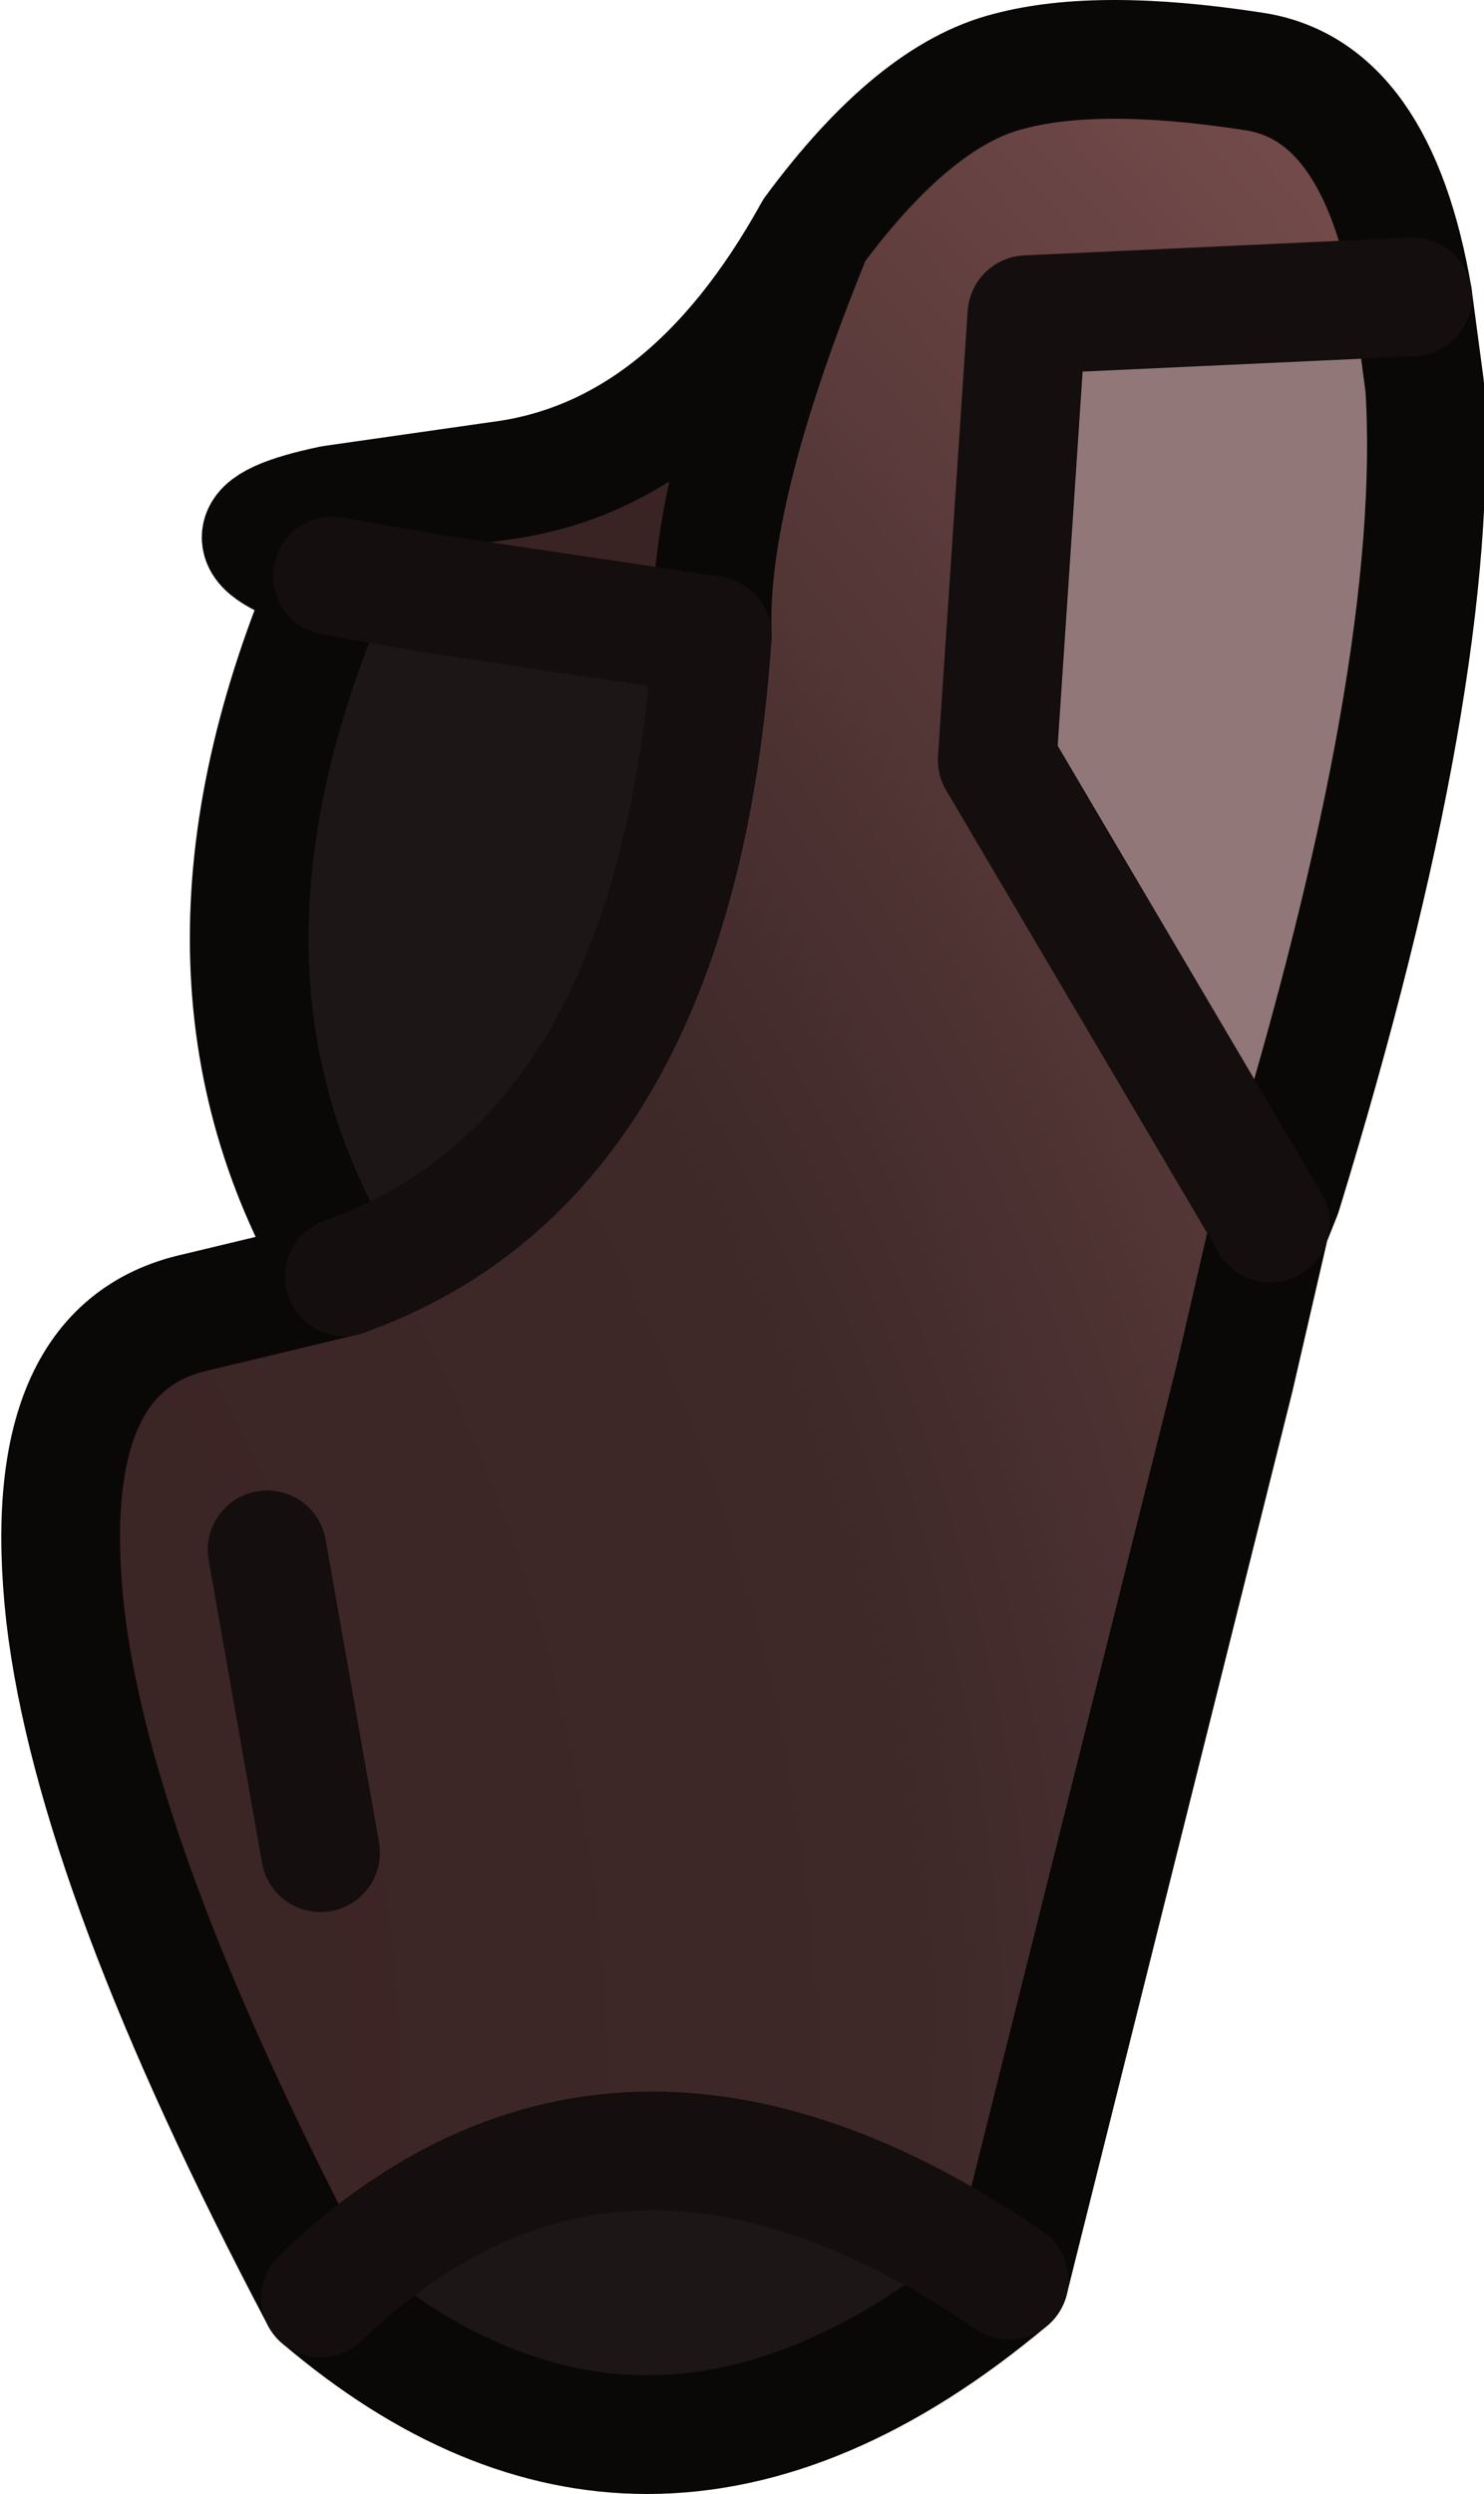 <?xml version="1.0" encoding="UTF-8" standalone="no"?>
<svg xmlns:xlink="http://www.w3.org/1999/xlink" height="21.0px" width="12.5px" xmlns="http://www.w3.org/2000/svg">
  <g transform="matrix(1.0, 0.0, 0.0, 1.0, 7.05, 4.35)">
    <path d="M1.45 14.85 Q-0.1 16.15 -1.6 16.15 -3.0 16.15 -4.35 15.0 -1.85 12.6 1.45 14.85 M-4.15 6.4 Q-5.7 3.85 -4.25 0.5 L-3.4 0.65 -1.05 1.0 Q-1.35 5.4 -4.15 6.4" fill="#1d1616" fill-rule="evenodd" stroke="none"/>
    <path d="M4.85 -1.85 L1.6 -1.7 1.35 2.05 3.65 5.95 3.35 7.25 1.45 14.85 Q-1.85 12.6 -4.35 15.0 -6.25 11.4 -6.5 9.25 -6.75 7.0 -5.4 6.7 L-4.15 6.4 Q-1.35 5.4 -1.05 1.0 -1.1 -0.2 -0.2 -2.4 0.65 -3.55 1.45 -3.75 2.2 -3.95 3.5 -3.75 4.55 -3.6 4.85 -1.85 M-4.35 11.25 L-4.8 8.7 -4.35 11.25" fill="url(#gradient0)" fill-rule="evenodd" stroke="none"/>
    <path d="M4.85 -1.85 L4.95 -1.1 Q5.1 1.3 3.75 5.7 L3.65 5.95 1.35 2.05 1.6 -1.7 4.85 -1.85" fill="#917777" fill-rule="evenodd" stroke="none"/>
    <path d="M-4.25 0.5 Q-5.45 0.15 -4.25 -0.1 L-2.85 -0.3 Q-1.25 -0.5 -0.2 -2.4 -1.1 -0.2 -1.05 1.0 L-3.4 0.65 -4.25 0.5" fill="#3a2323" fill-rule="evenodd" stroke="none"/>
    <path d="M3.65 5.95 L3.75 5.7 Q5.1 1.3 4.95 -1.1 L4.85 -1.85 Q4.55 -3.6 3.5 -3.75 2.2 -3.95 1.45 -3.75 0.65 -3.55 -0.2 -2.4 -1.25 -0.5 -2.85 -0.3 L-4.25 -0.1 Q-5.45 0.15 -4.25 0.5 -5.7 3.85 -4.15 6.4 L-5.4 6.7 Q-6.75 7.0 -6.5 9.25 -6.25 11.4 -4.35 15.0 -3.0 16.15 -1.6 16.15 -0.1 16.15 1.45 14.85 L3.35 7.25 3.65 5.95 M-1.05 1.0 Q-1.1 -0.2 -0.2 -2.4" fill="none" stroke="#0a0707" stroke-linecap="round" stroke-linejoin="round" stroke-width="1.0"/>
    <path d="M4.85 -1.85 L1.6 -1.7 1.35 2.05 3.65 5.95 M-4.15 6.4 Q-1.35 5.4 -1.05 1.0 L-3.4 0.65 -4.25 0.5 M-4.8 8.7 L-4.35 11.25 M1.45 14.85 Q-1.85 12.6 -4.35 15.0" fill="none" stroke="#140e0e" stroke-linecap="round" stroke-linejoin="round" stroke-width="1.0"/>
  </g>
  <defs>
    <radialGradient cx="0" cy="0" gradientTransform="matrix(0.036, 0.0, 0.0, 0.033, -18.7, 13.35)" gradientUnits="userSpaceOnUse" id="gradient0" r="819.2" spreadMethod="pad">
      <stop offset="0.0" stop-color="#381d1d"/>
      <stop offset="0.659" stop-color="#3e2828"/>
      <stop offset="1.0" stop-color="#774d4d"/>
    </radialGradient>
  </defs>
</svg>
